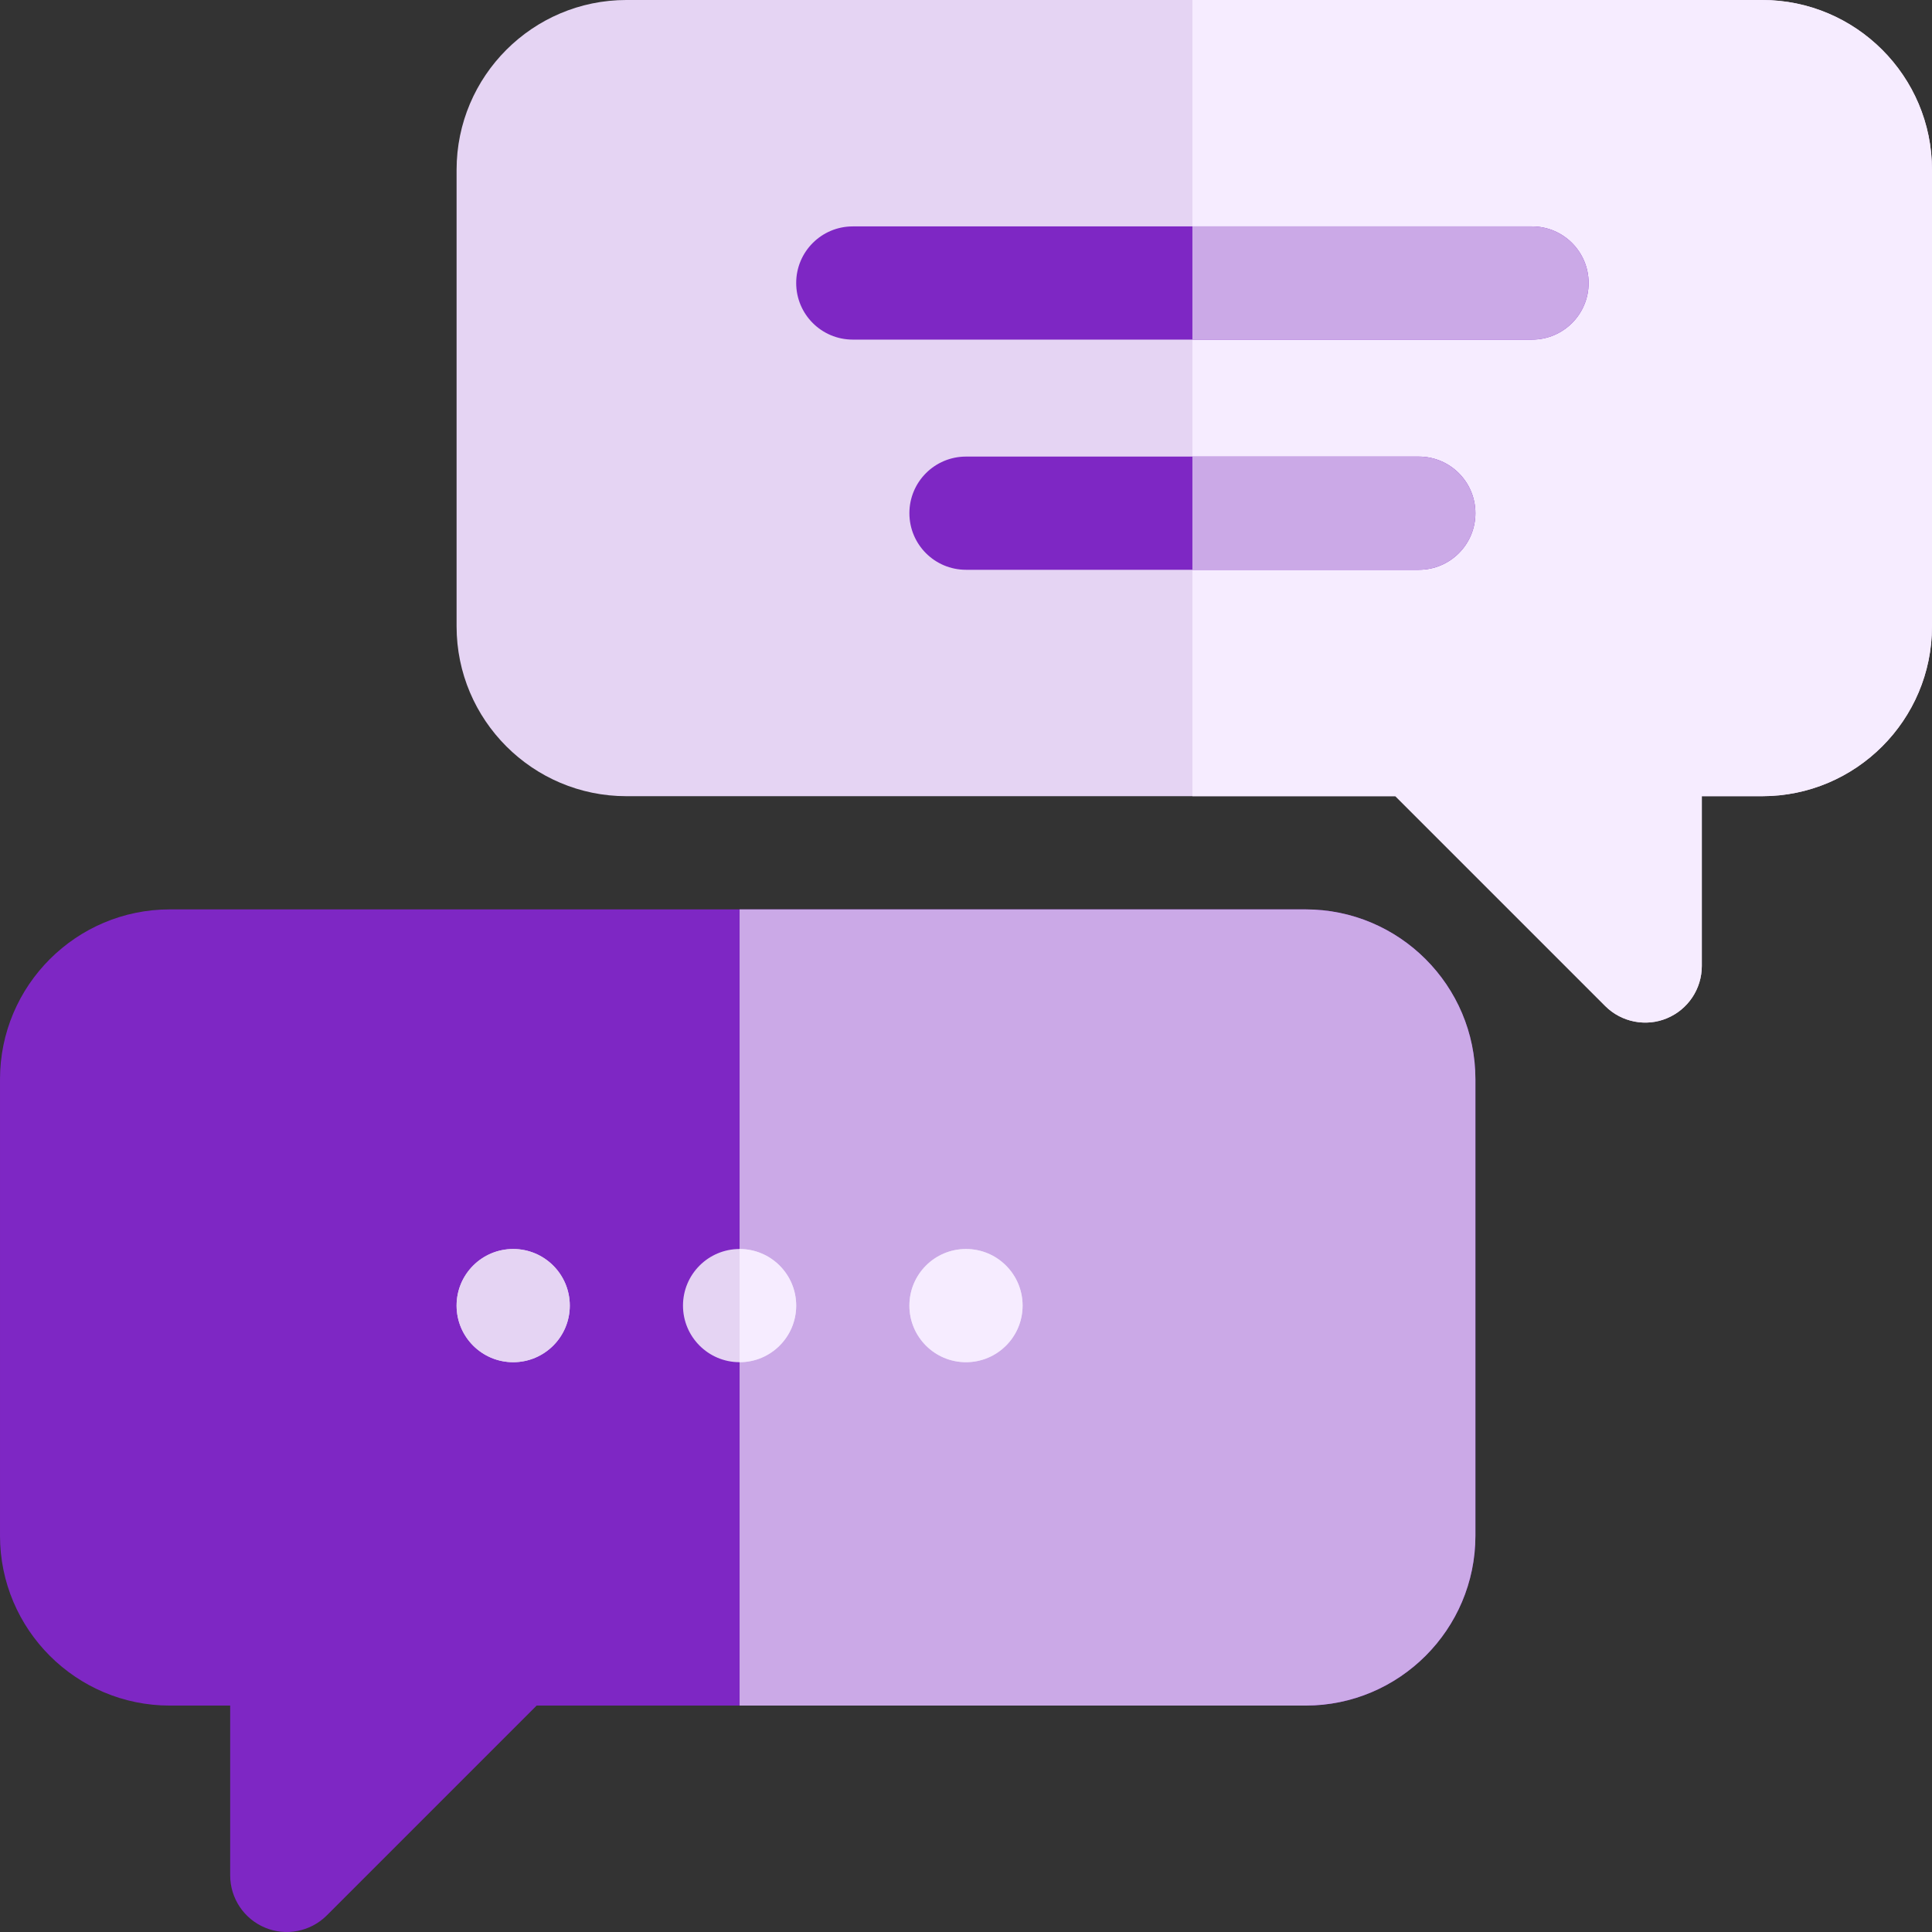 <?xml version="1.0"?>
<svg xmlns="http://www.w3.org/2000/svg" xmlns:xlink="http://www.w3.org/1999/xlink" xmlns:svgjs="http://svgjs.com/svgjs" version="1.1" width="512" height="512" x="0" y="0" viewBox="0 0 512.003 512.003" style="enable-background:new 0 0 512 512" xml:space="preserve" class=""><rect x="0" y="0" width="512.003" height="512.003" fill="#333333" stroke="none"/><g><g xmlns="http://www.w3.org/2000/svg"><g><g><path d="m70.259 510.857c-5.596-2.314-9.258-7.793-9.258-13.857v-45h-16c-24.814 0-45-20.186-45-45v-121c0-24.814 20.186-45 45-45h301c24.814 0 45 20.186 45 45v121c0 24.814-20.186 45-45 45h-203.789l-55.605 55.605c-4.36 4.361-10.894 5.546-16.348 3.252z" fill="#7e27c4" data-original="#80bfff" style=""/></g><path d="m346.001 241h-150v211h150c24.814 0 45-20.186 45-45v-121c0-24.814-20.185-45-45-45z" fill="#cba9e7" data-original="#6699ff" style="" class=""/><g><path d="m425.396 266.605-55.606-55.605h-203.789c-24.814 0-45-20.186-45-45v-121c0-24.814 20.186-45 45-45h301c24.814 0 45 20.186 45 45v121c0 24.814-20.186 45-45 45h-16v45c0 6.064-3.662 11.543-9.258 13.857-5.453 2.294-11.983 1.112-16.347-3.252z" fill="#e5d4f3" data-original="#edf5ff" style="" class=""/></g><g id="Chat_2_"><g><circle cx="136.001" cy="346" fill="#e5d4f3" r="15" data-original="#edf5ff" style="" class=""/></g><g><circle cx="196.001" cy="346" fill="#e5d4f3" r="15" data-original="#edf5ff" style="" class=""/></g><g><circle cx="256.001" cy="346" fill="#e5d4f3" r="15" data-original="#edf5ff" style="" class=""/></g></g><g id="Chat_3_"><g><circle cx="136.001" cy="346" fill="#e5d4f3" r="15" data-original="#edf5ff" style="" class=""/></g><g><circle cx="256.001" cy="346" fill="#f6ecff" r="15" data-original="#d5e8fe" style="" class=""/></g></g></g><g><path d="m467.001 0h-151v211h53.789l55.605 55.605c4.36 4.36 10.894 5.546 16.348 3.252 5.596-2.314 9.258-7.793 9.258-13.857v-45h16c24.814 0 45-20.186 45-45v-121c0-24.814-20.185-45-45-45z" fill="#f6ecff" data-original="#d5e8fe" style="" class=""/></g><g><path d="m406.001 90h-180c-8.291 0-15-6.709-15-15s6.709-15 15-15h180c8.291 0 15 6.709 15 15s-6.709 15-15 15z" fill="#7e27c4" data-original="#80bfff" style=""/></g><g><path d="m376.001 151h-120c-8.291 0-15-6.709-15-15s6.709-15 15-15h120c8.291 0 15 6.709 15 15s-6.709 15-15 15z" fill="#7e27c4" data-original="#80bfff" style=""/></g><path d="m376.001 121h-60v30h60c8.291 0 15-6.709 15-15s-6.709-15-15-15z" fill="#cba9e7" data-original="#6699ff" style="" class=""/><path d="m406.001 60h-90v30h90c8.291 0 15-6.709 15-15s-6.709-15-15-15z" fill="#cba9e7" data-original="#6699ff" style="" class=""/><path d="m211.001 346c0-8.286-6.716-15-15-15v30c8.284 0 15-6.716 15-15z" fill="#f6ecff" data-original="#d5e8fe" style="" class=""/></g></g></svg>
